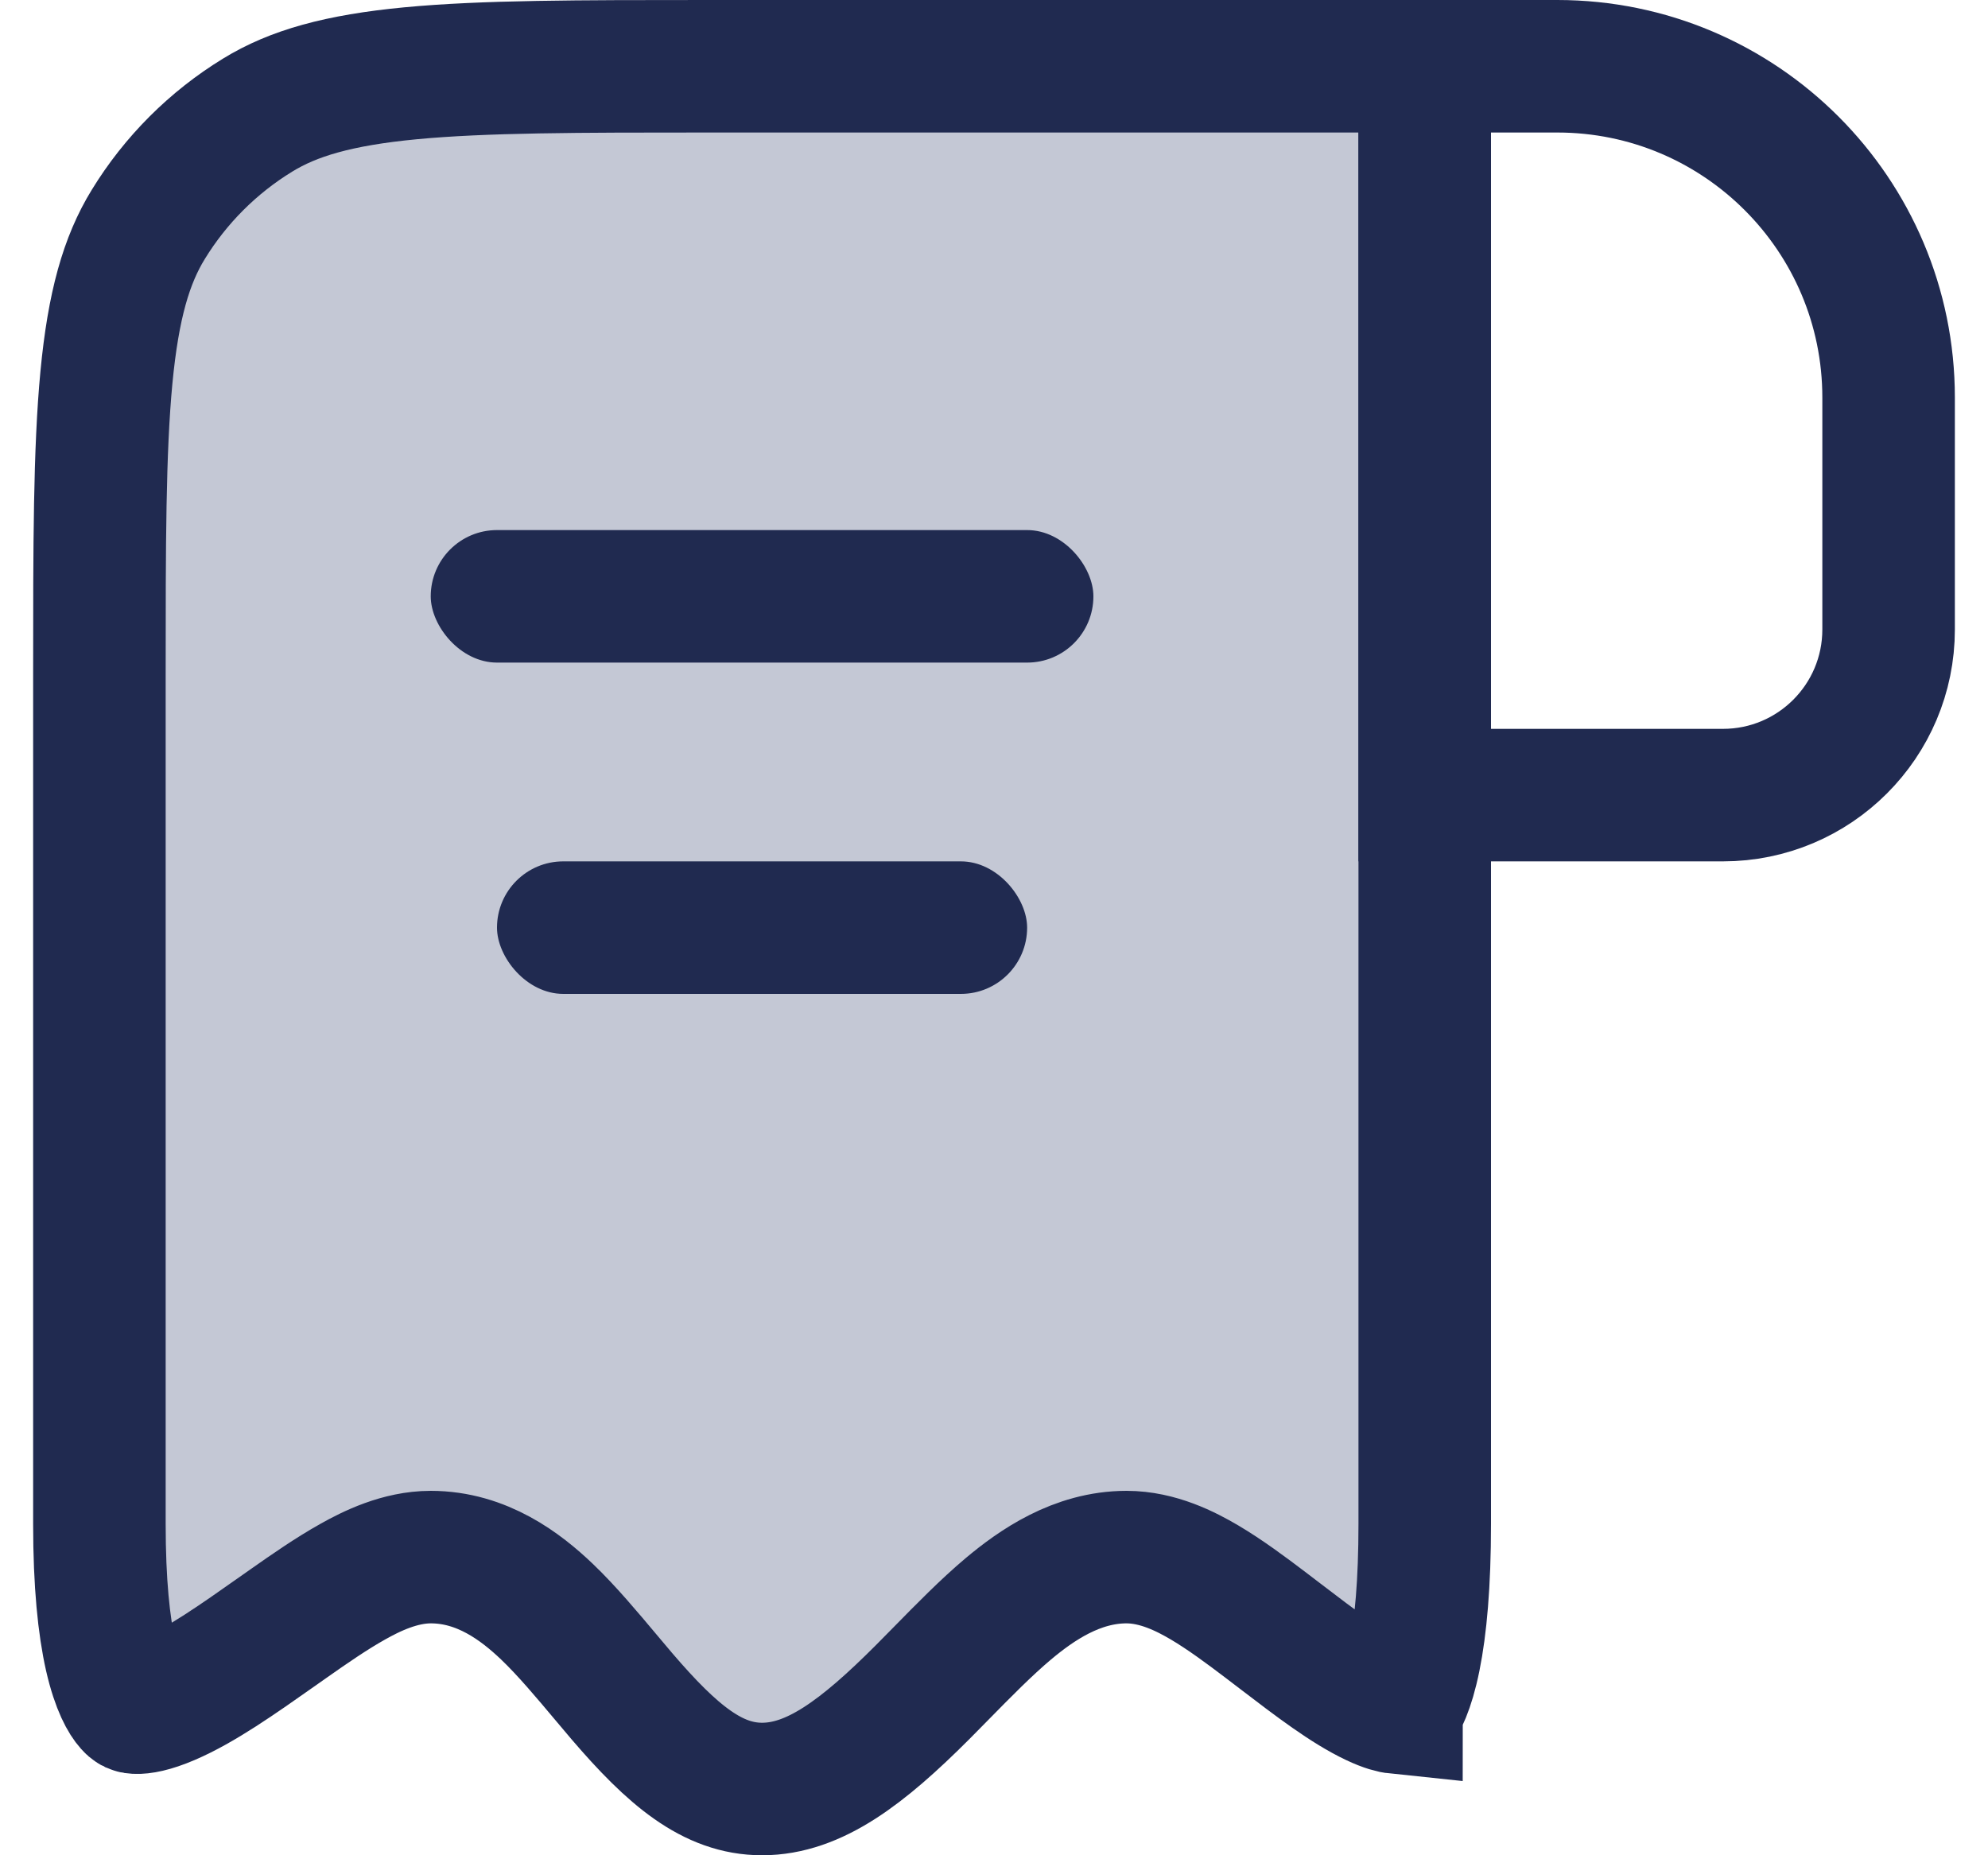 <svg width="30" height="28" viewBox="0 0 30 28" fill="none" xmlns="http://www.w3.org/2000/svg">
<path d="M10.7 1H21.5V1.021V1.046V1.071V1.096V1.122V1.148V1.174V1.201V1.227V1.254V1.282V1.309V1.337V1.365V1.393V1.422V1.451V1.48V1.509V1.539V1.569V1.599V1.629V1.66V1.691V1.722V1.753V1.785V1.816V1.848V1.881V1.913V1.946V1.979V2.012V2.046V2.08V2.114V2.148V2.182V2.217V2.252V2.287V2.322V2.358V2.394V2.43V2.466V2.502V2.539V2.576V2.613V2.65V2.688V2.726V2.764V2.802V2.84V2.879V2.918V2.957V2.996V3.036V3.075V3.115V3.155V3.196V3.236V3.277V3.318V3.359V3.4V3.442V3.483V3.525V3.567V3.61V3.652V3.695V3.738V3.781V3.824V3.867V3.911V3.955V3.999V4.043V4.087V4.132V4.176V4.221V4.266V4.311V4.357V4.402V4.448V4.494V4.54V4.586V4.633V4.679V4.726V4.773V4.82V4.867V4.915V4.962V5.01V5.058V5.106V5.154V5.203V5.251V5.3V5.349V5.398V5.447V5.496V5.545V5.595V5.645V5.695V5.745V5.795V5.845V5.896V5.946V5.997V6.048V6.099V6.15V6.201V6.253V6.304V6.356V6.408V6.459V6.512V6.564V6.616V6.668V6.721V6.774V6.827V6.879V6.933V6.986V7.039V7.092V7.146V7.2V7.253V7.307V7.361V7.415V7.469V7.524V7.578V7.633V7.687V7.742V7.797V7.852V7.907V7.962V8.017V8.073V8.128V8.184V8.239V8.295V8.351V8.407V8.463V8.519V8.575V8.631V8.688V8.744V8.8V8.857V8.914V8.971V9.027V9.084V9.141V9.198V9.256V9.313V9.37V9.428V9.485V9.543V9.6V9.658V9.716V9.773V9.831V9.889V9.947V10.005V10.063V10.121V10.18V10.238V10.296V10.355V10.413V10.472V10.53V10.589V10.648V10.706V10.765V10.824V10.883V10.942V11.001V11.06V11.119V11.178V11.237V11.296V11.355V11.415V11.474V11.533V11.593V11.652V11.711V11.771V11.831V11.89V11.95V12.009V12.069V12.128V12.188V12.248V12.307V12.367V12.427V12.486V12.546V12.606V12.666V12.726V12.786V12.845V12.905V12.965V13.025V13.085V13.145V13.204V13.264V13.324V13.384V13.444V13.504V13.564V13.624V13.684V13.744V13.803V13.863V13.923V13.983V14.043V14.103V14.163V14.223V14.282V14.342V14.402V14.462V14.521V14.581V14.641V14.701V14.76V14.82V14.88V14.939V14.999V15.058V15.118V15.177V15.237V15.296V15.356V15.415V15.474V15.534V15.593V15.652V15.711V15.771V15.83V15.889V15.948V16.007V16.066V16.125V16.183V16.242V16.301V16.36V16.418V16.477V16.535V16.594V16.652V16.711V16.769V16.827V16.886V16.944V17.002V17.06V17.118V17.176V17.233V17.291V17.349V17.407V17.464V17.522V17.579V17.636V17.694V17.751V17.808V17.865V17.922V17.979V18.036V18.092V18.149V18.206V18.262V18.319V18.375V18.431V18.487V18.543V18.599V18.655V18.711V18.766V18.822V18.877V18.933V18.988V19.043V19.098V19.153V19.208V19.263V19.318V19.372V19.427V19.481V19.535V19.589V19.643V19.697V19.751V19.805V19.858V19.912V19.965V20.018V20.072V20.125V20.177V20.23V20.283V20.335V20.388V20.44V20.492V20.544V20.596V20.648V20.699V20.75V20.802V20.853V20.904V20.955V21.006V21.056V21.107V21.157V21.207V21.258V21.308V21.357V21.407V21.456V21.506V21.555V21.604V21.653V21.702V21.75V21.799V21.847V21.895V21.943V21.991V22.038V22.086V22.133V22.18V22.227V22.274V22.321V22.367V22.414V22.46V22.506V22.552V22.597V22.643V22.688V22.733V22.778V22.823V22.867V22.912V22.956V23C21.5 23.9 21.439 24.554 21.345 25.019C21.249 25.495 21.131 25.699 21.074 25.769C21.074 25.77 21.073 25.77 21.073 25.771C21.025 25.766 20.92 25.744 20.741 25.659C20.325 25.462 19.864 25.11 19.325 24.698C19.251 24.641 19.175 24.583 19.097 24.524C18.805 24.302 18.484 24.064 18.176 23.882C17.899 23.719 17.474 23.5 17 23.5C16.249 23.5 15.638 23.927 15.216 24.281C14.884 24.56 14.534 24.917 14.21 25.247C14.11 25.349 14.012 25.449 13.918 25.543C13.017 26.444 12.287 27 11.5 27C10.753 27 10.148 26.491 9.384 25.599C9.307 25.509 9.225 25.412 9.141 25.311C8.863 24.98 8.554 24.61 8.253 24.323C7.863 23.951 7.276 23.5 6.5 23.5C6.035 23.5 5.604 23.713 5.323 23.871C5.005 24.049 4.668 24.282 4.354 24.503C4.3 24.541 4.245 24.579 4.192 24.617C3.582 25.047 3.036 25.432 2.544 25.643C2.285 25.754 2.13 25.776 2.053 25.772C2.017 25.77 2.005 25.769 1.968 25.727C1.904 25.656 1.777 25.459 1.671 24.996C1.568 24.541 1.5 23.895 1.5 23V10.198C1.5 8.215 1.501 6.799 1.606 5.695C1.71 4.606 1.907 3.925 2.237 3.388C2.649 2.715 3.215 2.149 3.888 1.737C4.425 1.407 5.106 1.21 6.195 1.106C7.299 1.001 8.717 1 10.7 1Z" fill="#C4C8D5" stroke="#202A50" stroke-width="2"/>
<rect x="6.5" y="8" width="10" height="2" rx="1" fill="#202A50"/>
<rect x="7.5" y="13" width="8" height="2" rx="1" fill="#202A50"/>
<path d="M21.5 1H23.5C26.261 1 28.5 3.239 28.5 6V9.5C28.5 10.881 27.381 12 26 12H21.5V1Z" stroke="#202A50" stroke-width="2"/>
</svg>
